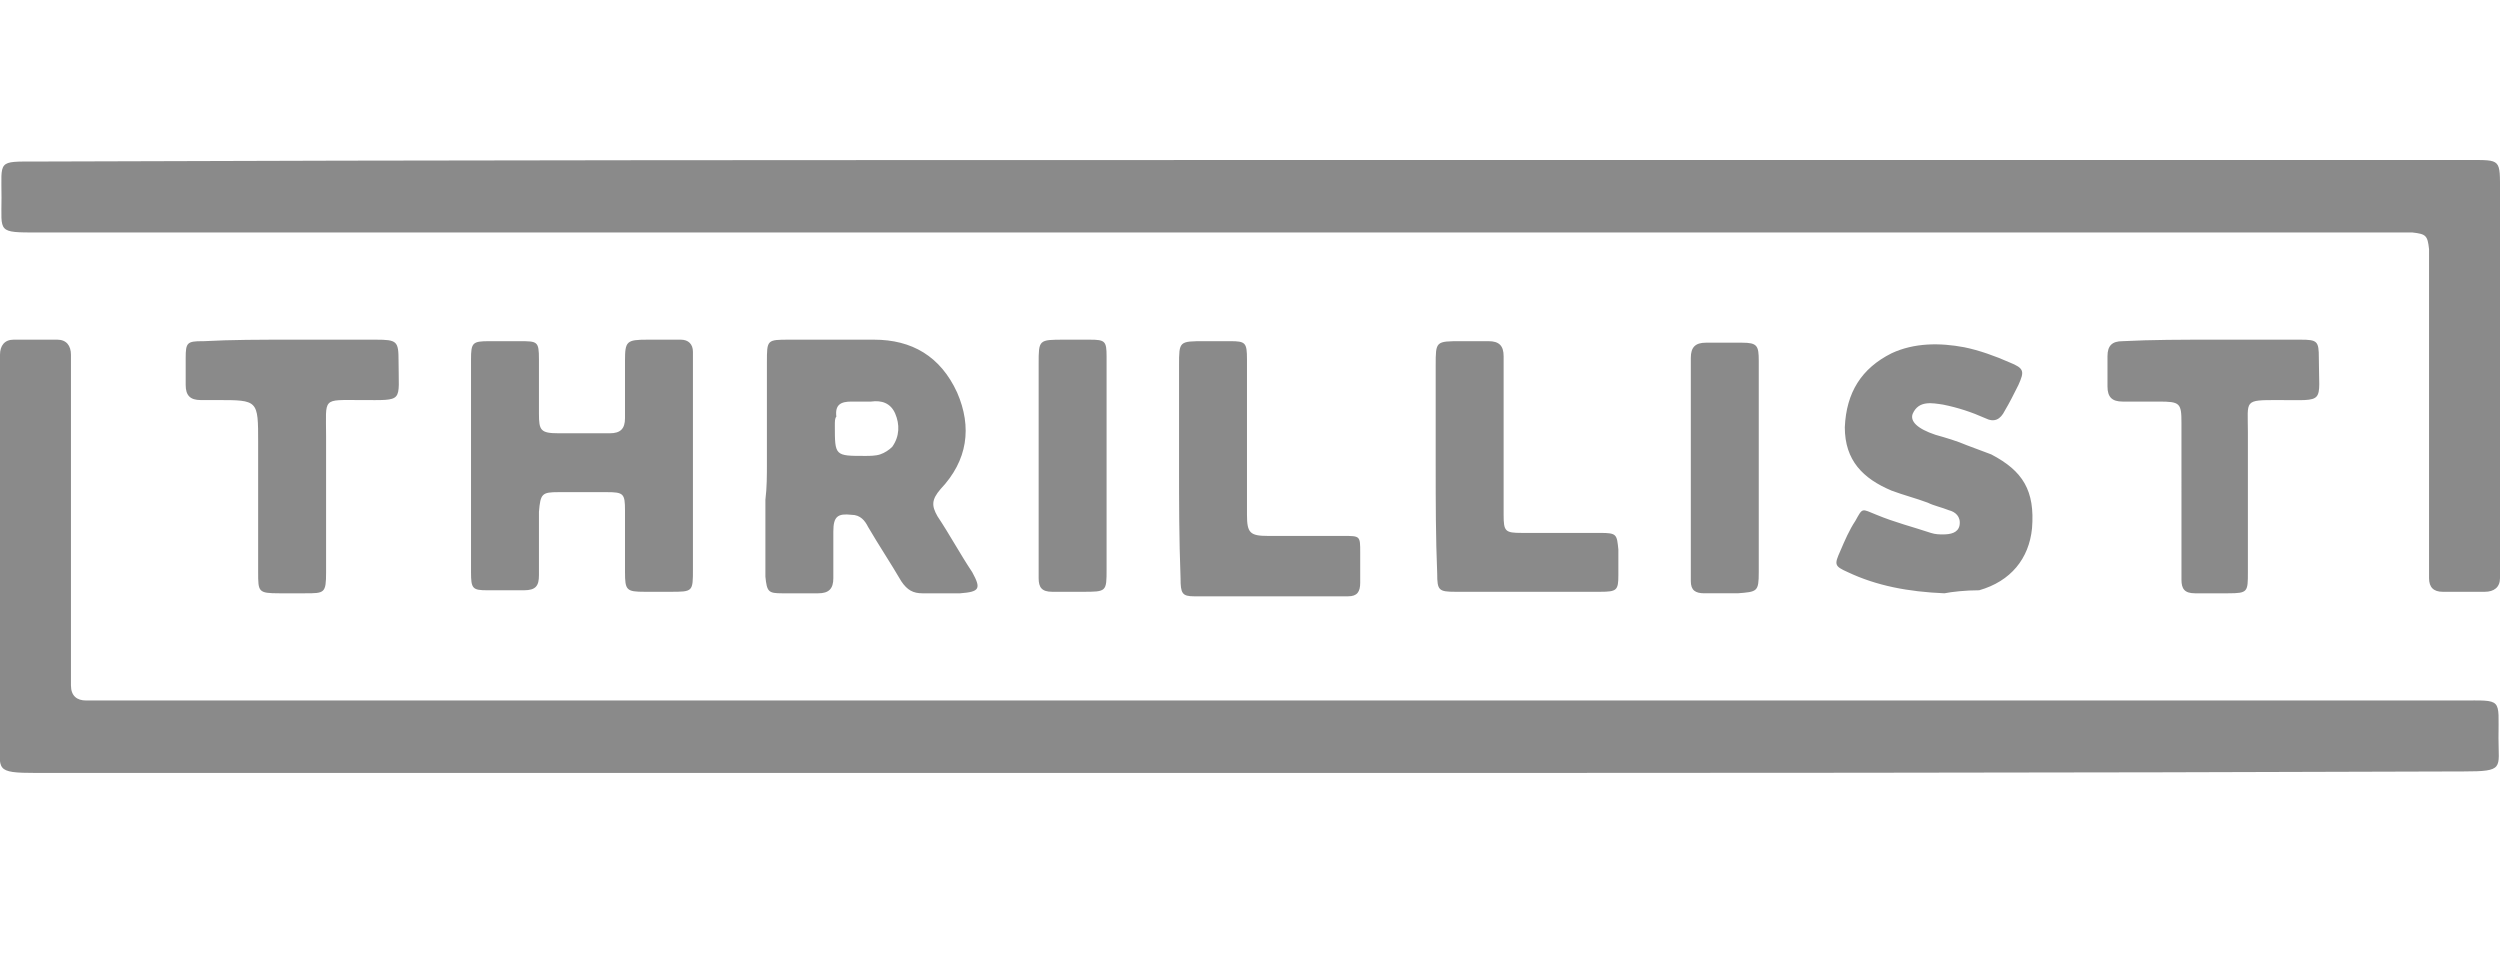 <svg id="Layer_1" xmlns="http://www.w3.org/2000/svg" viewBox="0 0 165.6 64.8"><style>.st0{fill:#8a8a8a}</style><path class="st0" d="M82.8 51.2H2.4C-.4 51.2 0 51 0 48.9V24.5v-1c0-.6.3-1 .9-1h2.9c.6 0 .9.4.9 1v21.9c0 .7.4 1 1 1H163c2.8 0 2.5-.2 2.5 2.5 0 2 .4 2.2-2.3 2.2-26.7.1-53.6.1-80.4.1zM82.9 10.6h80.6c2.2 0 2.1-.1 2.1 2.2v25.5c0 .6-.4.9-1 .9h-2.8c-.6 0-.9-.3-.9-.9v-1.1-19.6-1.1c-.1-.9-.2-1-1.1-1.1H2.5c-2.7 0-2.4 0-2.4-2.3 0-2.5-.3-2.4 2.3-2.4 26.8-.1 53.6-.1 80.5-.1z"/><path class="st0" d="M50.8 30.7V24c0-1.5 0-1.5 1.5-1.5h5.6c2.5 0 4.4 1.1 5.5 3.5 1 2.3.7 4.5-1.1 6.4-.6.7-.6 1.1-.2 1.8.8 1.2 1.5 2.5 2.3 3.7.6 1.1.5 1.3-.8 1.4h-2.5c-.6 0-1-.2-1.4-.8-.7-1.2-1.5-2.4-2.2-3.6-.2-.4-.5-.8-1.1-.8-.9-.1-1.2.1-1.2 1.1v3.1c0 .7-.3 1-1 1h-2.4c-.9 0-1-.1-1.1-1.1v-5.1c.1-.8.1-1.6.1-2.4zm4.5-2.5c0 2 0 2 2 2 .3 0 .7 0 1-.1.3-.1.6-.3.8-.5.5-.7.5-1.5.2-2.2-.3-.7-.9-.9-1.6-.8h-1.3c-.7 0-1.1.2-1 1-.1.1-.1.3-.1.6zM31.2 30.8v-7c0-1.1.1-1.2 1.2-1.2h2c1.2 0 1.3 0 1.3 1.2v3.6c0 1.1.1 1.3 1.3 1.3h3.4c.7 0 1-.3 1-1v-3.8c0-1.3.1-1.4 1.5-1.4h2.2c.5 0 .8.3.8.8V37.7c0 1.5 0 1.5-1.5 1.5h-1.7c-1.2 0-1.3-.1-1.3-1.3v-4.1c0-1.1-.1-1.2-1.2-1.2H37c-1.1 0-1.2.1-1.3 1.3v4.2c0 .7-.2 1-1 1h-2.4c-1 0-1.1-.1-1.1-1.2v-7.1zM128.8 39.3c-2.4-.1-4.5-.5-6.4-1.4-.9-.4-.9-.5-.5-1.4.3-.7.6-1.4 1-2 .5-.9.4-.8 1.4-.4 1.2.5 2.4.8 3.6 1.2.3.1.6.1.8.1.5 0 1-.1 1.1-.6.1-.6-.3-.9-.7-1-.5-.2-1-.3-1.4-.5-.8-.3-1.6-.5-2.4-.8-1.9-.8-3.1-2-3.1-4.2.1-2.3 1.1-3.9 3.1-4.9 1.5-.7 3.2-.7 4.8-.4 1 .2 2.1.6 3 1 1 .4 1 .6.6 1.5-.3.6-.6 1.2-.9 1.7-.3.6-.7.8-1.3.5-.9-.4-1.8-.7-2.8-.9-.7-.1-1.6-.3-2 .6-.2.5.3 1 1.5 1.4.7.2 1.4.4 2.1.7.5.2 1.1.4 1.6.6 2.1 1.1 2.9 2.4 2.7 4.9-.2 2-1.4 3.5-3.5 4.1-.9 0-1.8.1-2.3.2zM19.3 22.5h5.6c1.4 0 1.5.1 1.5 1.4 0 2.8.4 2.6-2.5 2.6-2.6 0-2.3-.2-2.3 2.4v9c0 1.4-.1 1.4-1.4 1.4h-1.7c-1.4 0-1.4-.1-1.4-1.4v-8.6c0-2.8 0-2.8-2.7-2.8h-1.1c-.7 0-1-.3-1-1v-1.8c0-1 .1-1.1 1.1-1.1h.1c1.8-.1 3.8-.1 5.8-.1zM146.6 22.5h5.8c1.1 0 1.2.1 1.2 1.2 0 3.1.5 2.8-2.7 2.8-2.3 0-2 0-2 2.1v9.3c0 1.3 0 1.4-1.3 1.4h-2.2c-.7 0-.9-.3-.9-.9v-3.2V28c0-1.3-.1-1.4-1.5-1.4h-2.4c-.7 0-1-.3-1-1v-2c0-.7.3-1 1-1 1.9-.1 4-.1 6-.1zM78.1 30.9v-6.7c0-1.6 0-1.6 1.7-1.6h1.7c1 0 1.1.1 1.1 1.2v10.3c0 1.2.2 1.4 1.4 1.4h5c1.1 0 1.1 0 1.1 1.1v2c0 .6-.2.9-.8.9H79.1c-.8 0-.9-.2-.9-1.2-.1-2.7-.1-5-.1-7.4zM95.1 30.9v-6.7c0-1.6 0-1.6 1.7-1.6h1.8c.7 0 1 .3 1 1v10.5c0 1.1.1 1.2 1.2 1.2h5.2c1.1 0 1.1.1 1.2 1.1v1.7c0 1-.1 1.1-1.2 1.1h-9.6c-1.1 0-1.2-.1-1.2-1.2-.1-2.4-.1-4.8-.1-7.1zM73.3 30.8v6.9c0 1.5 0 1.5-1.6 1.5h-2c-.7 0-.9-.3-.9-.9v-.7-13.5c0-1.6 0-1.6 1.7-1.6h1.7c1 0 1.1.1 1.1 1.1v7.2zM116.5 30.9v7c0 1.3-.1 1.3-1.4 1.4h-2.2c-.6 0-.9-.2-.9-.8v-.8-13.3-.7c0-.7.3-1 1-1h2.4c1 0 1.1.2 1.1 1.2v7z"/></svg>